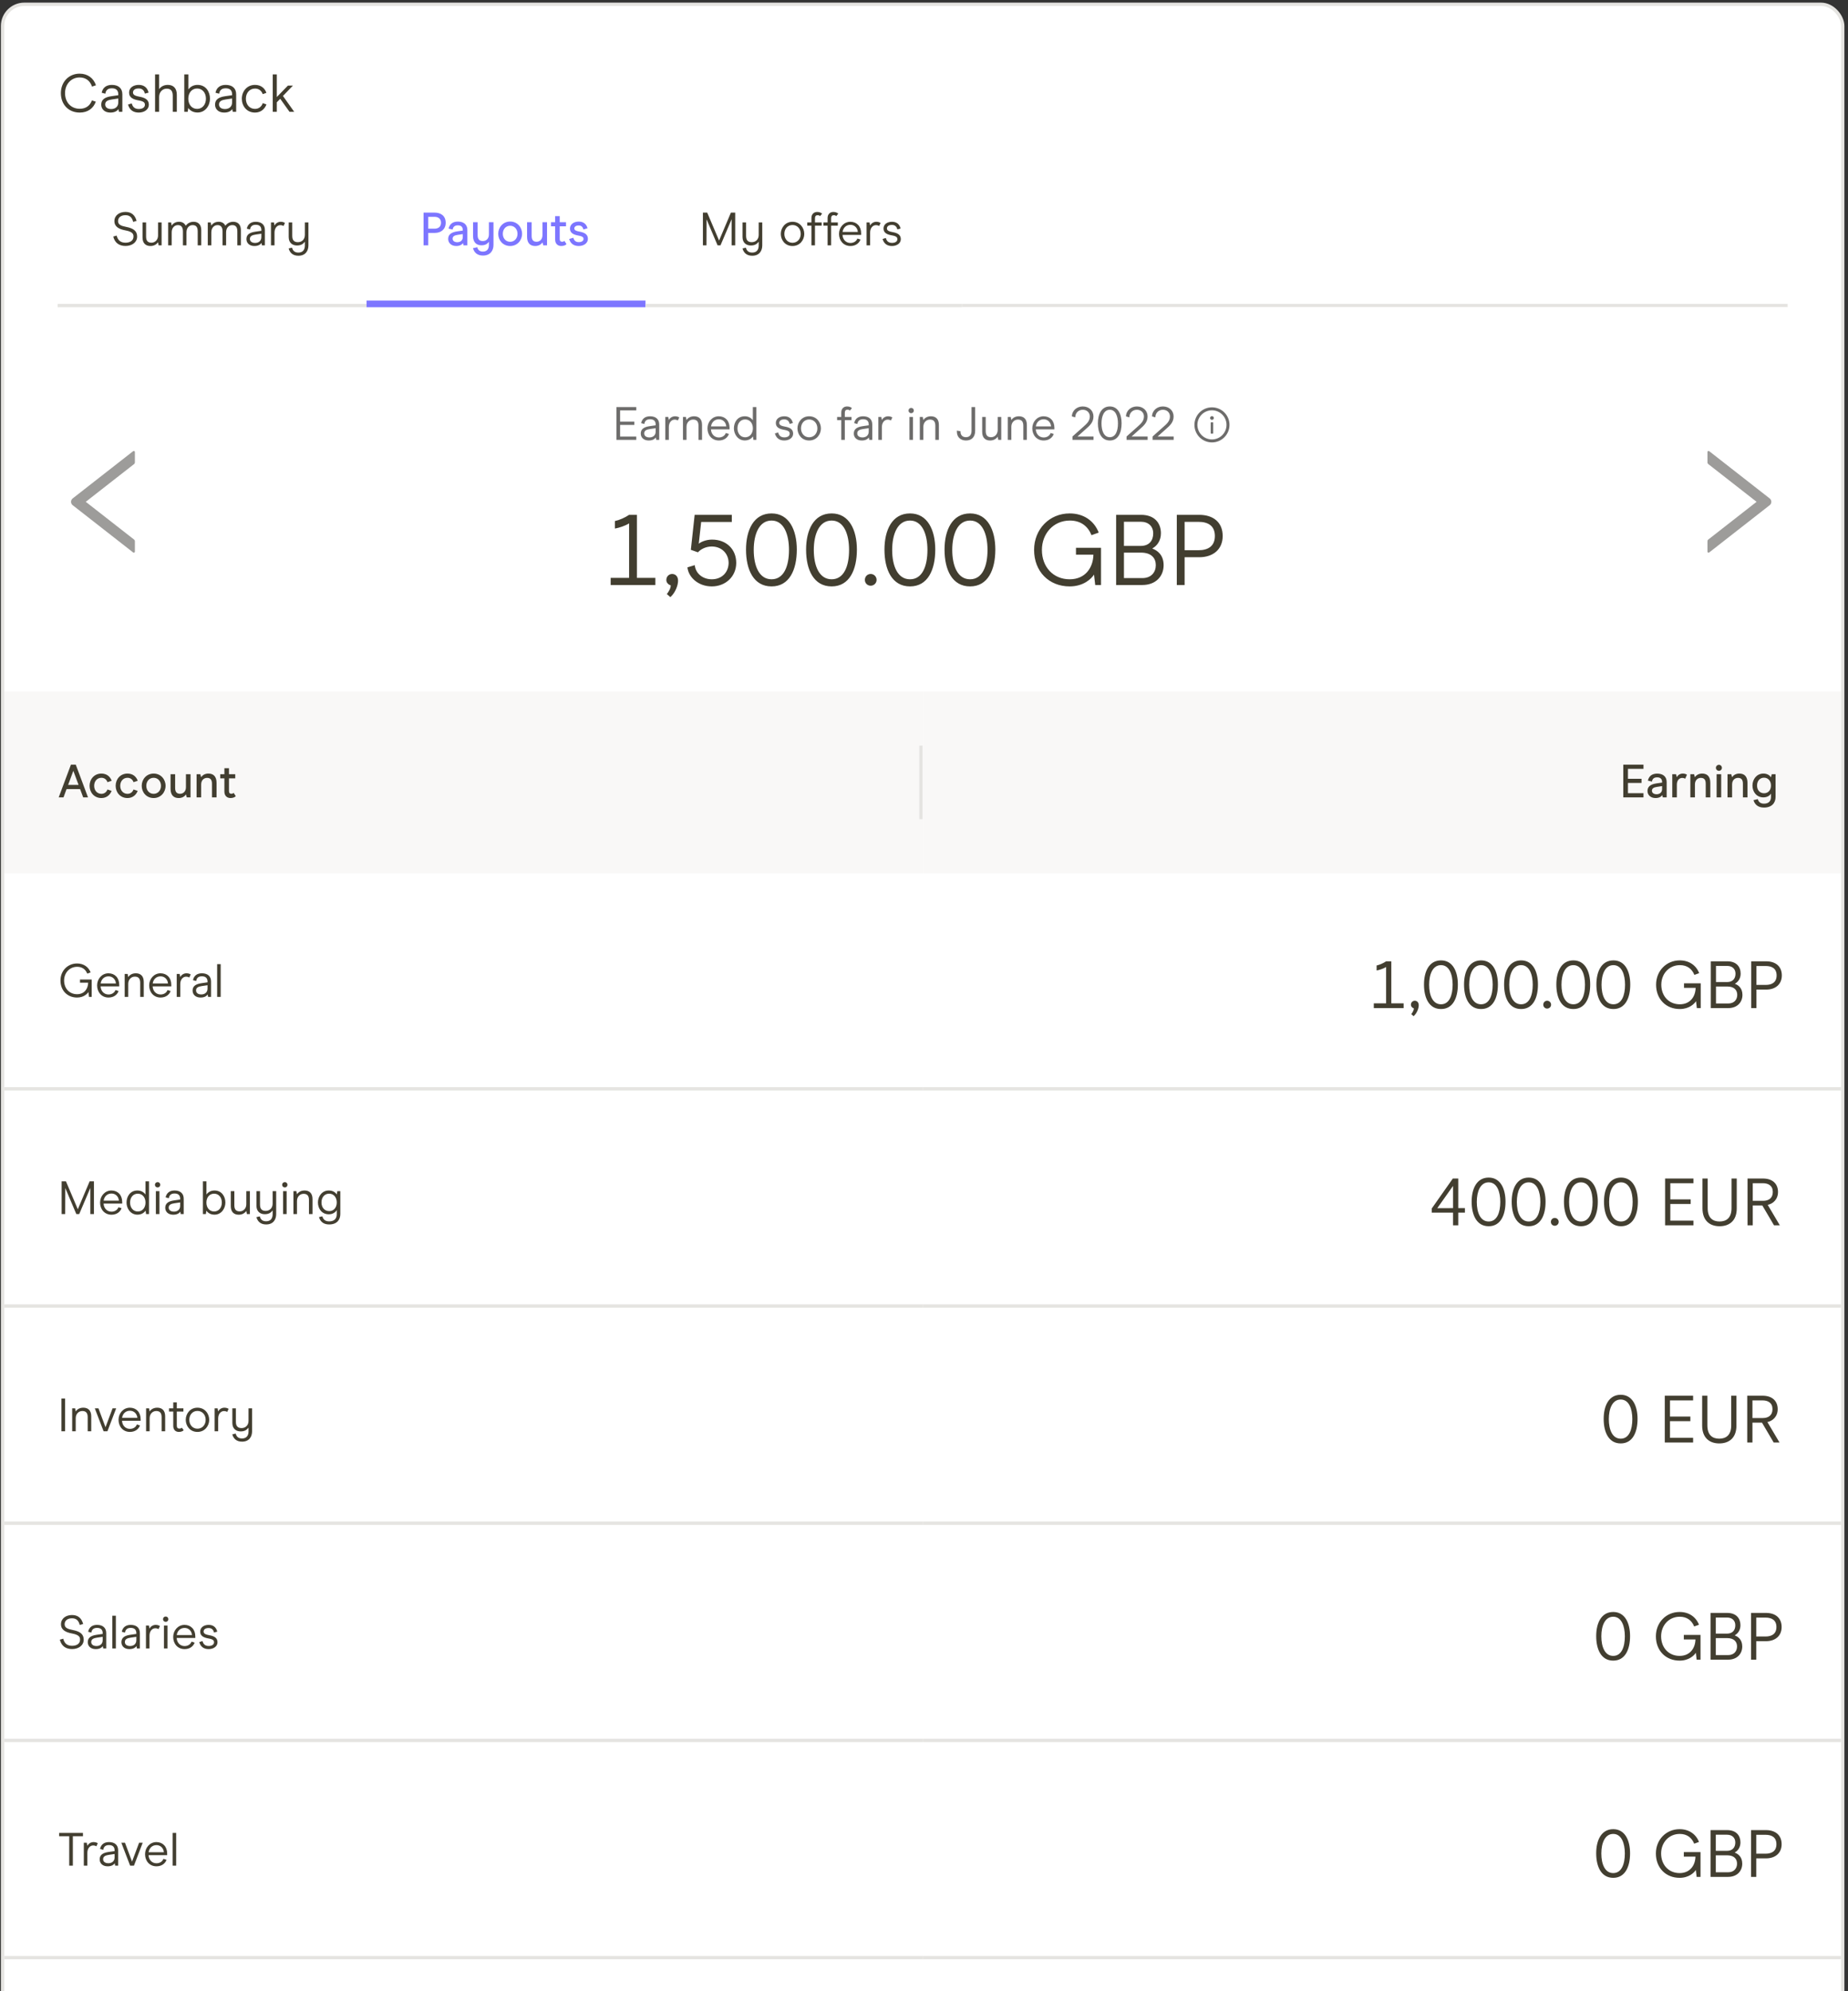 <svg width="247" height="266" viewBox="0 0 247 266" fill="none" xmlns="http://www.w3.org/2000/svg">
<rect x="0" y="0" width="247" height="266" fill="#333333" stroke="none"/>
<rect x="0.343" y="0.574" width="245.953" height="289.95" rx="2.901" fill="white"/>
<path d="M10.657 15.039C11.742 15.039 12.485 14.468 12.806 13.582L12.285 13.411C12.049 14.075 11.514 14.532 10.657 14.532C9.5 14.532 8.693 13.675 8.693 12.44C8.693 11.24 9.521 10.347 10.642 10.347C11.449 10.347 12.035 10.776 12.299 11.568L12.828 11.39C12.507 10.447 11.728 9.84 10.642 9.84C9.2 9.84 8.136 10.947 8.136 12.44C8.136 13.961 9.164 15.039 10.657 15.039ZM14.746 15.039C15.303 15.039 15.639 14.847 15.832 14.575L15.896 14.94H16.353V12.597C16.353 11.775 15.81 11.34 14.953 11.34C14.196 11.34 13.725 11.726 13.589 12.39L14.082 12.518C14.139 12.104 14.368 11.797 14.953 11.797C15.532 11.797 15.81 12.083 15.81 12.604V12.718L14.875 12.854C13.918 12.99 13.532 13.368 13.532 13.982C13.532 14.54 13.939 15.039 14.746 15.039ZM14.861 14.568C14.368 14.568 14.061 14.332 14.061 13.954C14.061 13.525 14.411 13.368 14.939 13.29L15.81 13.161V13.675C15.81 14.304 15.346 14.568 14.861 14.568ZM18.545 15.039C19.281 15.039 19.895 14.632 19.895 13.99C19.895 13.304 19.366 13.047 18.645 12.918C18.152 12.825 17.774 12.711 17.774 12.361C17.774 12.118 17.938 11.818 18.545 11.818C19.052 11.818 19.288 12.14 19.359 12.504L19.859 12.376C19.709 11.733 19.274 11.34 18.545 11.34C17.852 11.34 17.252 11.697 17.252 12.368C17.252 13.068 17.852 13.297 18.552 13.418C19.324 13.547 19.366 13.797 19.366 13.997C19.366 14.368 19.017 14.561 18.545 14.561C17.881 14.561 17.702 14.139 17.602 13.811L17.11 13.968C17.317 14.69 17.809 15.039 18.545 15.039ZM20.726 14.94H21.269V12.954C21.269 12.254 21.755 11.847 22.269 11.847C22.726 11.847 23.09 12.033 23.09 12.775V14.94H23.633V12.647C23.633 11.733 23.119 11.34 22.433 11.34C21.941 11.34 21.541 11.533 21.269 11.904V9.94H20.726V14.94ZM26.403 15.032C27.46 15.032 28.067 14.082 28.067 13.182C28.067 12.275 27.525 11.34 26.403 11.34C25.832 11.34 25.432 11.604 25.175 11.947V9.94H24.632V14.94H25.089L25.161 14.425C25.389 14.747 25.789 15.032 26.403 15.032ZM26.346 14.547C25.639 14.547 25.168 13.968 25.168 13.182C25.168 12.397 25.639 11.825 26.346 11.825C27.046 11.825 27.525 12.39 27.525 13.182C27.525 13.968 27.046 14.547 26.346 14.547ZM29.958 15.039C30.515 15.039 30.851 14.847 31.044 14.575L31.108 14.94H31.565V12.597C31.565 11.775 31.022 11.34 30.165 11.34C29.408 11.34 28.937 11.726 28.801 12.39L29.294 12.518C29.351 12.104 29.579 11.797 30.165 11.797C30.744 11.797 31.022 12.083 31.022 12.604V12.718L30.086 12.854C29.129 12.99 28.744 13.368 28.744 13.982C28.744 14.54 29.151 15.039 29.958 15.039ZM30.072 14.568C29.579 14.568 29.272 14.332 29.272 13.954C29.272 13.525 29.622 13.368 30.151 13.29L31.022 13.161V13.675C31.022 14.304 30.558 14.568 30.072 14.568ZM34.085 15.039C34.871 15.039 35.392 14.554 35.614 13.947L35.121 13.775C34.964 14.247 34.585 14.547 34.085 14.547C33.364 14.547 32.864 13.975 32.864 13.19C32.864 12.404 33.364 11.833 34.085 11.833C34.592 11.833 34.957 12.118 35.114 12.575L35.606 12.404C35.407 11.811 34.9 11.34 34.085 11.34C32.971 11.34 32.321 12.247 32.321 13.19C32.321 14.125 32.943 15.039 34.085 15.039ZM38.697 14.94H39.325L37.818 12.818L39.154 11.433H38.483L36.997 12.961V9.94H36.454V14.94H36.997V13.668L37.454 13.197L38.697 14.94Z" fill="#423E30"/>
<path d="M16.779 32.858C17.647 32.858 18.328 32.371 18.328 31.602C18.328 30.858 17.835 30.502 16.885 30.315C16.172 30.177 15.779 30.015 15.779 29.54C15.779 29.034 16.191 28.746 16.772 28.746C17.385 28.746 17.672 29.108 17.797 29.64L18.253 29.509C18.06 28.765 17.591 28.309 16.772 28.309C15.954 28.309 15.291 28.771 15.291 29.54C15.291 30.296 15.91 30.621 16.797 30.783C17.772 30.965 17.841 31.308 17.841 31.602C17.841 32.152 17.372 32.421 16.779 32.421C16.122 32.421 15.754 32.108 15.591 31.471L15.135 31.602C15.354 32.452 15.929 32.858 16.779 32.858ZM21.6 29.715H21.125V31.458C21.125 32.064 20.694 32.421 20.25 32.421C19.85 32.421 19.526 32.258 19.526 31.608V29.715H19.05V31.721C19.05 32.521 19.5 32.864 20.1 32.864C20.538 32.864 20.882 32.696 21.125 32.364L21.2 32.777H21.6V29.715ZM22.474 32.777H22.949V31.04C22.949 30.402 23.349 30.071 23.774 30.071C24.137 30.071 24.449 30.252 24.449 30.902V32.777H24.924V31.04C24.924 30.408 25.311 30.071 25.743 30.071C26.136 30.071 26.424 30.252 26.424 30.902V32.777H26.899V30.721C26.899 29.958 26.436 29.627 25.893 29.627C25.411 29.627 25.061 29.834 24.824 30.158C24.68 29.84 24.374 29.627 23.936 29.627C23.505 29.627 23.174 29.802 22.937 30.133L22.874 29.715H22.474V32.777ZM27.771 32.777H28.246V31.04C28.246 30.402 28.646 30.071 29.071 30.071C29.434 30.071 29.746 30.252 29.746 30.902V32.777H30.221V31.04C30.221 30.408 30.609 30.071 31.04 30.071C31.433 30.071 31.721 30.252 31.721 30.902V32.777H32.196V30.721C32.196 29.958 31.733 29.627 31.19 29.627C30.709 29.627 30.359 29.834 30.121 30.158C29.977 29.84 29.671 29.627 29.234 29.627C28.803 29.627 28.471 29.802 28.234 30.133L28.171 29.715H27.771V32.777ZM34 32.864C34.487 32.864 34.781 32.696 34.95 32.458L35.006 32.777H35.406V30.727C35.406 30.008 34.931 29.627 34.181 29.627C33.519 29.627 33.106 29.965 32.987 30.546L33.419 30.658C33.469 30.296 33.669 30.027 34.181 30.027C34.687 30.027 34.931 30.277 34.931 30.733V30.833L34.112 30.952C33.275 31.071 32.937 31.402 32.937 31.939C32.937 32.427 33.294 32.864 34 32.864ZM34.1 32.452C33.669 32.452 33.4 32.246 33.4 31.915C33.4 31.54 33.706 31.402 34.169 31.333L34.931 31.221V31.671C34.931 32.221 34.525 32.452 34.1 32.452ZM36.218 32.777H36.693V31.058C36.693 30.465 37.043 30.077 37.468 30.077C37.674 30.077 37.83 30.146 37.892 30.196L38.086 29.79C37.999 29.715 37.792 29.627 37.524 29.627C37.124 29.627 36.83 29.865 36.686 30.121L36.618 29.715H36.218V32.777ZM40.748 29.715V31.383C40.748 31.996 40.329 32.352 39.823 32.352C39.386 32.352 39.061 32.164 39.061 31.515V29.715H38.586V31.671C38.586 32.471 39.129 32.796 39.686 32.796C40.192 32.796 40.479 32.633 40.742 32.302L40.748 32.333V32.796C40.748 33.358 40.479 33.739 39.879 33.739C39.392 33.739 39.136 33.502 39.036 33.083L38.58 33.189C38.736 33.758 39.136 34.164 39.879 34.164C40.873 34.164 41.223 33.458 41.223 32.783V29.715H40.748Z" fill="#423E30"/>
<path d="M48.991 40.597H7.707V41.49H48.991V40.597Z" fill="#E5E4E1" mask="url(#path-3-inside-1_5704_3609)"/>
<path d="M56.614 32.777H57.239V31.115H58.114C58.92 31.115 59.57 30.652 59.57 29.759C59.57 28.84 58.932 28.402 58.089 28.402H56.614V32.777ZM57.239 30.552V28.965H58.045C58.608 28.965 58.945 29.24 58.945 29.752C58.945 30.277 58.614 30.552 58.045 30.552H57.239ZM60.973 32.864C61.467 32.864 61.735 32.683 61.885 32.477L61.948 32.777H62.467V30.727C62.467 29.965 61.929 29.602 61.204 29.602C60.504 29.602 60.098 29.933 59.954 30.533L60.498 30.665C60.554 30.327 60.742 30.102 61.192 30.102C61.648 30.102 61.854 30.327 61.854 30.733V30.802L61.111 30.908C60.192 31.04 59.904 31.427 59.904 31.921C59.904 32.458 60.323 32.864 60.973 32.864ZM61.123 32.358C60.736 32.358 60.498 32.171 60.498 31.89C60.498 31.571 60.742 31.439 61.16 31.377L61.854 31.271V31.677C61.854 32.139 61.504 32.358 61.123 32.358ZM65.347 29.683V31.314C65.347 31.89 64.99 32.202 64.534 32.202C64.128 32.202 63.84 32.014 63.84 31.415V29.683H63.228V31.552C63.228 32.408 63.728 32.771 64.347 32.771C64.834 32.771 65.109 32.602 65.347 32.308V32.733C65.347 33.277 65.078 33.608 64.547 33.608C64.109 33.608 63.878 33.389 63.79 33.027L63.215 33.152C63.372 33.721 63.784 34.139 64.547 34.139C65.515 34.139 65.959 33.495 65.959 32.721V29.683H65.347ZM68.187 32.864C69.149 32.864 69.78 32.089 69.78 31.233C69.78 30.365 69.149 29.596 68.187 29.596C67.231 29.596 66.593 30.365 66.593 31.233C66.593 32.089 67.212 32.864 68.187 32.864ZM68.187 32.302C67.612 32.302 67.206 31.846 67.206 31.233C67.206 30.615 67.612 30.158 68.187 30.158C68.755 30.158 69.168 30.615 69.168 31.233C69.168 31.846 68.755 32.302 68.187 32.302ZM73.116 29.683H72.503V31.415C72.503 31.983 72.141 32.296 71.722 32.296C71.347 32.296 71.06 32.127 71.06 31.527V29.683H70.447V31.633C70.447 32.489 70.879 32.864 71.535 32.864C71.978 32.864 72.297 32.677 72.516 32.383L72.609 32.777H73.116V29.683ZM75.019 32.864C75.407 32.864 75.632 32.714 75.719 32.614L75.438 32.177C75.382 32.233 75.282 32.296 75.138 32.296C74.932 32.296 74.813 32.189 74.813 31.933V30.233H75.651V29.683H74.813V28.877H74.201V29.683H73.645V30.233H74.201V32.008C74.201 32.558 74.545 32.864 75.019 32.864ZM77.352 32.864C78.064 32.864 78.576 32.464 78.576 31.908C78.576 31.296 78.12 31.065 77.452 30.94C77.039 30.865 76.764 30.777 76.764 30.515C76.764 30.327 76.914 30.121 77.352 30.121C77.745 30.121 77.914 30.377 77.977 30.652L78.52 30.496C78.395 29.94 77.983 29.602 77.352 29.602C76.677 29.602 76.183 29.977 76.183 30.54C76.183 31.165 76.721 31.364 77.345 31.477C77.92 31.577 77.995 31.752 77.995 31.915C77.995 32.189 77.727 32.346 77.352 32.346C76.864 32.346 76.708 32.033 76.627 31.758L76.077 31.927C76.246 32.539 76.689 32.864 77.352 32.864Z" fill="#7D76FF"/>
<path d="M86.276 40.151H48.992V41.936H86.276V40.151Z" fill="#7D76FF" mask="url(#path-6-inside-2_5704_3609)"/>
<path d="M98.267 28.402H97.692L96.111 32.133L94.524 28.402H93.949V32.777H94.424L94.437 29.296L95.911 32.777H96.299L97.786 29.284V32.777H98.267V28.402ZM101.407 29.715V31.383C101.407 31.996 100.988 32.352 100.482 32.352C100.044 32.352 99.719 32.164 99.719 31.515V29.715H99.244V31.671C99.244 32.471 99.788 32.796 100.344 32.796C100.85 32.796 101.138 32.633 101.4 32.302L101.407 32.333V32.796C101.407 33.358 101.138 33.739 100.538 33.739C100.05 33.739 99.794 33.502 99.694 33.083L99.238 33.189C99.394 33.758 99.794 34.164 100.538 34.164C101.532 34.164 101.882 33.458 101.882 32.783V29.715H101.407ZM105.923 32.864C106.923 32.864 107.498 32.046 107.498 31.246C107.498 30.44 106.923 29.627 105.923 29.627C104.942 29.627 104.361 30.44 104.361 31.246C104.361 32.046 104.917 32.864 105.923 32.864ZM105.923 32.433C105.28 32.433 104.836 31.915 104.836 31.246C104.836 30.571 105.28 30.058 105.923 30.058C106.573 30.058 107.023 30.571 107.023 31.246C107.023 31.915 106.573 32.433 105.923 32.433ZM108.453 32.777H108.928V30.146H109.822V29.715H108.928V29.152C108.928 28.884 109.053 28.746 109.29 28.746C109.478 28.746 109.59 28.846 109.609 28.871L109.878 28.546C109.847 28.509 109.659 28.315 109.215 28.315C108.765 28.315 108.453 28.634 108.453 29.115V29.715H107.897V30.146H108.453V32.777ZM110.613 32.777H111.088V30.146H111.982V29.715H111.088V29.152C111.088 28.884 111.213 28.746 111.451 28.746C111.638 28.746 111.751 28.846 111.769 28.871L112.038 28.546C112.007 28.509 111.819 28.315 111.376 28.315C110.926 28.315 110.613 28.634 110.613 29.115V29.715H110.057V30.146H110.613V32.777ZM115.098 31.377V31.171C115.098 30.233 114.517 29.634 113.661 29.627C112.786 29.627 112.142 30.365 112.142 31.246C112.142 32.133 112.729 32.864 113.667 32.864C114.404 32.864 114.854 32.446 115.01 31.996L114.592 31.864C114.492 32.177 114.154 32.458 113.667 32.458C113.054 32.458 112.636 31.983 112.611 31.377H115.098ZM114.654 30.983H112.617C112.692 30.465 113.061 30.033 113.667 30.033C114.223 30.033 114.617 30.452 114.654 30.983ZM115.825 32.777H116.3V31.058C116.3 30.465 116.65 30.077 117.075 30.077C117.282 30.077 117.438 30.146 117.5 30.196L117.694 29.79C117.607 29.715 117.4 29.627 117.132 29.627C116.732 29.627 116.438 29.865 116.294 30.121L116.225 29.715H115.825V32.777ZM119.22 32.864C119.864 32.864 120.401 32.508 120.401 31.946C120.401 31.346 119.939 31.121 119.308 31.008C118.876 30.927 118.545 30.827 118.545 30.521C118.545 30.308 118.689 30.046 119.22 30.046C119.664 30.046 119.87 30.327 119.933 30.646L120.37 30.533C120.239 29.971 119.858 29.627 119.22 29.627C118.614 29.627 118.089 29.94 118.089 30.527C118.089 31.14 118.614 31.34 119.226 31.446C119.901 31.558 119.939 31.777 119.939 31.952C119.939 32.277 119.633 32.446 119.22 32.446C118.639 32.446 118.483 32.077 118.395 31.79L117.964 31.927C118.145 32.558 118.576 32.864 119.22 32.864Z" fill="#423E30"/>
<path d="M128.561 40.597H86.277V41.49H128.561V40.597Z" fill="#E5E4E1" mask="url(#path-9-inside-3_5704_3609)"/>
<line x1="128.562" y1="40.82" x2="238.933" y2="40.82" stroke="#E5E4E1" stroke-width="0.446"/>
<rect width="245.507" height="51.333" transform="translate(0.566 41.044)" fill="white"/>
<path d="M236.531 66.583L228.446 60.268C228.425 60.252 228.4 60.242 228.373 60.239C228.346 60.236 228.319 60.24 228.295 60.252C228.271 60.264 228.251 60.282 228.236 60.305C228.222 60.328 228.215 60.355 228.215 60.381V61.768C228.215 61.856 228.256 61.94 228.324 61.994L234.781 67.035L228.324 72.077C228.254 72.13 228.215 72.215 228.215 72.303V73.689C228.215 73.809 228.353 73.876 228.446 73.802L236.531 67.487C236.6 67.434 236.656 67.365 236.694 67.287C236.732 67.208 236.752 67.122 236.752 67.035C236.752 66.948 236.732 66.862 236.694 66.784C236.656 66.705 236.6 66.637 236.531 66.583Z" fill="#9D9C9A"/>
<path d="M9.713 67.487L17.798 73.802C17.819 73.819 17.844 73.829 17.871 73.832C17.898 73.835 17.925 73.83 17.949 73.818C17.973 73.806 17.994 73.788 18.008 73.765C18.022 73.742 18.029 73.716 18.029 73.689L18.029 72.303C18.029 72.215 17.988 72.131 17.92 72.077L11.463 67.035L17.92 61.994C17.99 61.94 18.029 61.856 18.029 61.768V60.382C18.029 60.261 17.891 60.195 17.798 60.269L9.713 66.583C9.644 66.637 9.589 66.706 9.55 66.784C9.512 66.862 9.492 66.948 9.492 67.035C9.492 67.123 9.512 67.209 9.55 67.287C9.589 67.365 9.644 67.434 9.713 67.487Z" fill="#9D9C9A"/>
<path d="M82.394 58.757H85.043V58.319H82.881V56.763H84.787V56.332H82.881V54.82H85.043V54.382H82.394V58.757ZM86.704 58.844C87.192 58.844 87.485 58.676 87.654 58.438L87.71 58.757H88.11V56.707C88.11 55.988 87.635 55.607 86.885 55.607C86.223 55.607 85.811 55.945 85.692 56.526L86.123 56.638C86.173 56.276 86.373 56.007 86.885 56.007C87.392 56.007 87.635 56.257 87.635 56.713V56.813L86.817 56.932C85.979 57.051 85.642 57.382 85.642 57.919C85.642 58.407 85.998 58.844 86.704 58.844ZM86.804 58.432C86.373 58.432 86.104 58.226 86.104 57.894C86.104 57.52 86.41 57.382 86.873 57.313L87.635 57.201V57.651C87.635 58.201 87.229 58.432 86.804 58.432ZM88.922 58.757H89.397V57.038C89.397 56.445 89.747 56.057 90.172 56.057C90.378 56.057 90.534 56.126 90.597 56.176L90.791 55.77C90.703 55.695 90.497 55.607 90.228 55.607C89.828 55.607 89.534 55.845 89.391 56.101L89.322 55.695H88.922V58.757ZM91.284 58.757H91.759V57.013C91.759 56.407 92.184 56.051 92.634 56.051C93.034 56.051 93.359 56.213 93.359 56.863V58.757H93.834V56.751C93.834 55.951 93.384 55.607 92.777 55.607C92.34 55.607 91.996 55.776 91.752 56.107L91.684 55.695H91.284V58.757ZM97.513 57.357V57.151C97.513 56.213 96.932 55.614 96.076 55.607C95.201 55.607 94.558 56.345 94.558 57.226C94.558 58.113 95.145 58.844 96.082 58.844C96.82 58.844 97.27 58.426 97.426 57.976L97.007 57.844C96.907 58.157 96.57 58.438 96.082 58.438C95.47 58.438 95.051 57.963 95.026 57.357H97.513ZM97.07 56.963H95.032C95.108 56.445 95.476 56.013 96.082 56.013C96.638 56.013 97.032 56.432 97.07 56.963ZM99.547 58.838C100.085 58.838 100.435 58.588 100.641 58.307L100.703 58.757H101.097V54.382H100.622V56.138C100.403 55.838 100.047 55.607 99.547 55.607C98.566 55.607 98.091 56.426 98.091 57.219C98.091 58.007 98.629 58.838 99.547 58.838ZM99.597 58.413C98.985 58.413 98.566 57.907 98.566 57.219C98.566 56.526 98.985 56.032 99.597 56.032C100.216 56.032 100.628 56.532 100.628 57.219C100.628 57.907 100.216 58.413 99.597 58.413ZM104.827 58.844C105.471 58.844 106.009 58.488 106.009 57.926C106.009 57.326 105.546 57.101 104.915 56.988C104.484 56.907 104.153 56.807 104.153 56.501C104.153 56.288 104.296 56.026 104.827 56.026C105.271 56.026 105.477 56.307 105.54 56.626L105.977 56.513C105.846 55.951 105.465 55.607 104.827 55.607C104.221 55.607 103.696 55.92 103.696 56.507C103.696 57.12 104.221 57.319 104.834 57.426C105.509 57.538 105.546 57.757 105.546 57.932C105.546 58.257 105.24 58.426 104.827 58.426C104.246 58.426 104.09 58.057 104.003 57.77L103.571 57.907C103.753 58.538 104.184 58.844 104.827 58.844ZM108.148 58.844C109.148 58.844 109.723 58.026 109.723 57.226C109.723 56.42 109.148 55.607 108.148 55.607C107.167 55.607 106.586 56.42 106.586 57.226C106.586 58.026 107.142 58.844 108.148 58.844ZM108.148 58.413C107.505 58.413 107.061 57.894 107.061 57.226C107.061 56.551 107.505 56.038 108.148 56.038C108.798 56.038 109.248 56.551 109.248 57.226C109.248 57.894 108.798 58.413 108.148 58.413ZM112.442 58.757H112.917V56.126H113.81V55.695H112.917V55.132C112.917 54.864 113.042 54.726 113.279 54.726C113.467 54.726 113.579 54.826 113.598 54.851L113.867 54.526C113.835 54.489 113.648 54.295 113.204 54.295C112.754 54.295 112.442 54.614 112.442 55.095V55.695H111.886V56.126H112.442V58.757ZM115.18 58.844C115.667 58.844 115.961 58.676 116.13 58.438L116.186 58.757H116.586V56.707C116.586 55.988 116.111 55.607 115.361 55.607C114.699 55.607 114.286 55.945 114.167 56.526L114.599 56.638C114.649 56.276 114.849 56.007 115.361 56.007C115.867 56.007 116.111 56.257 116.111 56.713V56.813L115.292 56.932C114.455 57.051 114.117 57.382 114.117 57.919C114.117 58.407 114.474 58.844 115.18 58.844ZM115.28 58.432C114.849 58.432 114.58 58.226 114.58 57.894C114.58 57.52 114.886 57.382 115.349 57.313L116.111 57.201V57.651C116.111 58.201 115.705 58.432 115.28 58.432ZM117.398 58.757H117.873V57.038C117.873 56.445 118.223 56.057 118.648 56.057C118.854 56.057 119.01 56.126 119.073 56.176L119.266 55.77C119.179 55.695 118.973 55.607 118.704 55.607C118.304 55.607 118.01 55.845 117.866 56.101L117.798 55.695H117.398V58.757ZM121.792 55.201C121.986 55.201 122.142 55.045 122.142 54.845C122.142 54.645 121.986 54.489 121.792 54.489C121.586 54.489 121.43 54.645 121.43 54.845C121.43 55.045 121.586 55.201 121.792 55.201ZM121.555 58.757H122.03V55.695H121.555V58.757ZM122.939 58.757H123.414V57.013C123.414 56.407 123.839 56.051 124.289 56.051C124.689 56.051 125.014 56.213 125.014 56.863V58.757H125.489V56.751C125.489 55.951 125.039 55.607 124.433 55.607C123.995 55.607 123.651 55.776 123.408 56.107L123.339 55.695H122.939V58.757ZM129.114 58.844C129.858 58.844 130.339 58.394 130.339 57.544V54.382H129.852V57.563C129.852 58.101 129.577 58.401 129.108 58.401C128.639 58.401 128.377 58.107 128.377 57.669V57.607L127.896 57.526V57.688C127.902 58.388 128.383 58.844 129.114 58.844ZM133.825 55.695H133.35V57.438C133.35 58.044 132.919 58.401 132.475 58.401C132.075 58.401 131.75 58.238 131.75 57.588V55.695H131.275V57.701C131.275 58.501 131.725 58.844 132.325 58.844C132.763 58.844 133.107 58.676 133.35 58.344L133.425 58.757H133.825V55.695ZM134.699 58.757H135.174V57.013C135.174 56.407 135.599 56.051 136.049 56.051C136.449 56.051 136.774 56.213 136.774 56.863V58.757H137.249V56.751C137.249 55.951 136.799 55.607 136.193 55.607C135.755 55.607 135.412 55.776 135.168 56.107L135.099 55.695H134.699V58.757ZM140.929 57.357V57.151C140.929 56.213 140.348 55.614 139.491 55.607C138.617 55.607 137.973 56.345 137.973 57.226C137.973 58.113 138.56 58.844 139.498 58.844C140.235 58.844 140.685 58.426 140.841 57.976L140.423 57.844C140.323 58.157 139.985 58.438 139.498 58.438C138.885 58.438 138.467 57.963 138.442 57.357H140.929ZM140.485 56.963H138.448C138.523 56.445 138.891 56.013 139.498 56.013C140.054 56.013 140.448 56.432 140.485 56.963ZM143.345 58.757H146.158V58.313H144.014L145.126 57.319C145.651 56.857 146.151 56.42 146.151 55.632C146.151 54.864 145.558 54.295 144.72 54.295C143.97 54.295 143.295 54.801 143.264 55.62L143.714 55.751C143.72 55.12 144.189 54.739 144.72 54.739C145.283 54.739 145.664 55.126 145.664 55.632C145.664 56.27 145.22 56.632 144.789 57.02L143.345 58.307V58.757ZM148.336 58.844C149.449 58.844 149.911 57.807 149.911 56.551C149.911 55.326 149.43 54.295 148.336 54.295C147.224 54.295 146.743 55.326 146.743 56.551C146.743 57.807 147.218 58.844 148.336 58.844ZM148.336 58.401C147.549 58.401 147.224 57.544 147.224 56.57C147.224 55.601 147.555 54.739 148.336 54.739C149.105 54.739 149.424 55.601 149.424 56.57C149.424 57.569 149.111 58.401 148.336 58.401ZM150.577 58.757H153.389V58.313H151.246L152.358 57.319C152.883 56.857 153.383 56.42 153.383 55.632C153.383 54.864 152.789 54.295 151.952 54.295C151.202 54.295 150.527 54.801 150.496 55.62L150.946 55.751C150.952 55.12 151.421 54.739 151.952 54.739C152.514 54.739 152.896 55.126 152.896 55.632C152.896 56.27 152.452 56.632 152.021 57.02L150.577 58.307V58.757ZM154.056 58.757H156.868V58.313H154.724L155.837 57.319C156.362 56.857 156.862 56.42 156.862 55.632C156.862 54.864 156.268 54.295 155.431 54.295C154.681 54.295 154.006 54.801 153.975 55.62L154.424 55.751C154.431 55.12 154.899 54.739 155.431 54.739C155.993 54.739 156.374 55.126 156.374 55.632C156.374 56.27 155.931 56.632 155.499 57.02L154.056 58.307V58.757Z" fill="#6D6C6B"/>
<g clip-path="url(#clip0_5704_3609)">
<path fill-rule="evenodd" clip-rule="evenodd" d="M159.645 56.757C159.645 55.463 160.694 54.414 161.988 54.414C163.282 54.414 164.331 55.463 164.331 56.757C164.331 58.051 163.282 59.1 161.988 59.1C160.694 59.1 159.645 58.051 159.645 56.757ZM160.042 56.757C160.042 57.831 160.914 58.703 161.988 58.703C163.062 58.703 163.934 57.831 163.934 56.757C163.934 55.683 163.062 54.811 161.988 54.811C160.914 54.811 160.042 55.683 160.042 56.757ZM161.811 56.014C161.763 55.967 161.737 55.903 161.737 55.836C161.737 55.77 161.763 55.706 161.811 55.659C161.858 55.612 161.922 55.585 161.988 55.585C162.055 55.585 162.119 55.612 162.166 55.659C162.213 55.706 162.239 55.77 162.239 55.836C162.239 55.903 162.213 55.967 162.166 56.014C162.119 56.061 162.055 56.087 161.988 56.087C161.922 56.087 161.858 56.061 161.811 56.014ZM161.821 56.464C161.821 56.441 161.84 56.422 161.863 56.422H162.114C162.137 56.422 162.156 56.441 162.156 56.464V57.887C162.156 57.91 162.137 57.929 162.114 57.929H161.863C161.84 57.929 161.821 57.91 161.821 57.887V56.464Z" fill="#6D6C6B"/>
</g>
<path d="M85.13 77.198V68.775H84.085C83.536 69.15 82.773 69.484 82.184 69.605V70.609C82.746 70.515 83.59 70.234 84.085 69.913V77.198H81.621V78.148H87.594V77.198H85.13ZM89.129 79.354L89.597 79.769C90.293 79.153 90.628 78.162 90.628 77.573C90.628 76.97 90.253 76.675 89.838 76.675C89.45 76.675 89.061 76.97 89.061 77.479C89.061 77.84 89.329 78.095 89.651 78.202C89.651 78.59 89.37 79.059 89.129 79.354ZM95.136 78.336C96.957 78.336 98.403 77.037 98.403 75.189C98.403 73.381 97.091 72.082 95.176 72.082C94.373 72.082 93.69 72.39 93.395 72.631L93.717 69.725H97.814V68.775H92.846L92.337 73.448L93.288 73.783C93.596 73.421 94.279 73.006 95.123 73.006C96.462 73.006 97.372 73.944 97.386 75.189C97.372 76.461 96.475 77.385 95.136 77.385C93.944 77.385 92.98 76.635 92.859 75.497L91.882 75.792C92.016 77.104 93.315 78.336 95.136 78.336ZM103.125 78.336C105.509 78.336 106.5 76.113 106.5 73.421C106.5 70.797 105.469 68.587 103.125 68.587C100.742 68.587 99.711 70.797 99.711 73.421C99.711 76.113 100.728 78.336 103.125 78.336ZM103.125 77.385C101.438 77.385 100.742 75.55 100.742 73.462C100.742 71.386 101.451 69.538 103.125 69.538C104.773 69.538 105.455 71.386 105.455 73.462C105.455 75.604 104.786 77.385 103.125 77.385ZM111.155 78.336C113.539 78.336 114.53 76.113 114.53 73.421C114.53 70.797 113.498 68.587 111.155 68.587C108.771 68.587 107.74 70.797 107.74 73.421C107.74 76.113 108.758 78.336 111.155 78.336ZM111.155 77.385C109.468 77.385 108.771 75.55 108.771 73.462C108.771 71.386 109.481 69.538 111.155 69.538C112.802 69.538 113.485 71.386 113.485 73.462C113.485 75.604 112.815 77.385 111.155 77.385ZM116.372 78.242C116.814 78.242 117.162 77.894 117.162 77.466C117.162 77.024 116.814 76.675 116.372 76.675C115.93 76.675 115.596 77.024 115.596 77.466C115.596 77.894 115.93 78.242 116.372 78.242ZM121.63 78.336C124.014 78.336 125.005 76.113 125.005 73.421C125.005 70.797 123.973 68.587 121.63 68.587C119.246 68.587 118.215 70.797 118.215 73.421C118.215 76.113 119.233 78.336 121.63 78.336ZM121.63 77.385C119.943 77.385 119.246 75.55 119.246 73.462C119.246 71.386 119.956 69.538 121.63 69.538C123.277 69.538 123.96 71.386 123.96 73.462C123.96 75.604 123.29 77.385 121.63 77.385ZM129.66 78.336C132.043 78.336 133.034 76.113 133.034 73.421C133.034 70.797 132.003 68.587 129.66 68.587C127.276 68.587 126.245 70.797 126.245 73.421C126.245 76.113 127.262 78.336 129.66 78.336ZM129.66 77.385C127.972 77.385 127.276 75.55 127.276 73.462C127.276 71.386 127.986 69.538 129.66 69.538C131.307 69.538 131.99 71.386 131.99 73.462C131.99 75.604 131.32 77.385 129.66 77.385ZM142.969 78.336C144.857 78.336 145.902 77.278 146.223 76.756L146.384 78.148H147.16V73.18H143.813V74.091H146.143C146.116 75.765 145.111 77.385 142.969 77.385C140.773 77.385 139.259 75.738 139.259 73.462C139.259 71.292 140.799 69.538 142.996 69.538C144.469 69.538 145.419 70.314 145.888 71.493L146.852 71.145C146.236 69.565 144.83 68.587 142.969 68.587C140.264 68.587 138.215 70.689 138.215 73.462C138.215 76.354 140.21 78.336 142.969 78.336ZM149.18 78.148H152.676C154.497 78.148 155.528 76.97 155.528 75.497C155.528 74.091 154.631 73.502 154.028 73.287V73.261C154.684 72.886 155.166 72.203 155.166 71.239C155.166 69.886 154.336 68.775 152.501 68.775H149.18V78.148ZM150.225 72.926V69.698H152.475C153.492 69.698 154.135 70.301 154.135 71.252C154.135 72.243 153.573 72.926 152.475 72.926H150.225ZM150.225 77.224V73.823H152.501C153.908 73.823 154.483 74.573 154.483 75.497C154.483 76.434 153.881 77.224 152.689 77.224H150.225ZM157.288 78.148H158.333V74.439H160.288C162.136 74.439 163.422 73.394 163.422 71.6C163.422 69.792 162.19 68.775 160.275 68.775H157.288V78.148ZM158.333 73.502V69.712H160.194C161.48 69.712 162.377 70.248 162.377 71.6C162.377 72.953 161.48 73.502 160.194 73.502H158.333Z" fill="#423E30"/>
<g clip-path="url(#clip1_5704_3609)">
<rect width="122.753" height="24.284" transform="translate(0.566 92.377)" fill="#F9F8F7"/>
<path d="M11.119 106.519H11.763L10.126 102.145H9.482L7.845 106.519H8.488L8.894 105.413H10.707L11.119 106.519ZM9.107 104.85L9.801 102.969L10.501 104.85H9.107ZM13.554 106.607C14.235 106.607 14.71 106.2 14.916 105.65L14.36 105.463C14.235 105.819 13.941 106.044 13.554 106.044C12.985 106.044 12.585 105.594 12.585 104.975C12.585 104.351 12.985 103.901 13.554 103.901C13.948 103.901 14.241 104.126 14.36 104.488L14.923 104.301C14.735 103.744 14.26 103.338 13.554 103.338C12.592 103.338 11.973 104.094 11.973 104.975C11.973 105.844 12.579 106.607 13.554 106.607ZM17.039 106.607C17.72 106.607 18.195 106.2 18.401 105.65L17.845 105.463C17.72 105.819 17.426 106.044 17.039 106.044C16.47 106.044 16.07 105.594 16.07 104.975C16.07 104.351 16.47 103.901 17.039 103.901C17.432 103.901 17.726 104.126 17.845 104.488L18.407 104.301C18.22 103.744 17.745 103.338 17.039 103.338C16.076 103.338 15.458 104.094 15.458 104.975C15.458 105.844 16.064 106.607 17.039 106.607ZM20.536 106.607C21.498 106.607 22.13 105.832 22.13 104.975C22.13 104.107 21.498 103.338 20.536 103.338C19.58 103.338 18.942 104.107 18.942 104.975C18.942 105.832 19.561 106.607 20.536 106.607ZM20.536 106.044C19.961 106.044 19.555 105.588 19.555 104.975C19.555 104.357 19.961 103.901 20.536 103.901C21.105 103.901 21.517 104.357 21.517 104.975C21.517 105.588 21.105 106.044 20.536 106.044ZM25.465 103.426H24.853V105.157C24.853 105.725 24.49 106.038 24.071 106.038C23.697 106.038 23.409 105.869 23.409 105.269V103.426H22.797V105.375C22.797 106.232 23.228 106.607 23.884 106.607C24.328 106.607 24.646 106.419 24.865 106.125L24.959 106.519H25.465V103.426ZM26.275 106.519H26.888V104.794C26.888 104.226 27.25 103.913 27.669 103.913C28.044 103.913 28.331 104.076 28.331 104.682V106.519H28.944V104.576C28.944 103.719 28.519 103.338 27.856 103.338C27.413 103.338 27.094 103.526 26.875 103.819L26.781 103.426H26.275V106.519ZM30.811 106.607C31.198 106.607 31.423 106.457 31.511 106.357L31.23 105.919C31.173 105.975 31.073 106.038 30.93 106.038C30.723 106.038 30.605 105.932 30.605 105.675V103.976H31.442V103.426H30.605V102.62H29.992V103.426H29.436V103.976H29.992V105.75C29.992 106.3 30.336 106.607 30.811 106.607Z" fill="#423E30"/>
<line x1="123.098" y1="99.609" x2="123.098" y2="109.429" stroke="#E5E4E1" stroke-width="0.446"/>
</g>
<rect width="122.753" height="24.284" transform="translate(123.32 92.377)" fill="#F9F8F7"/>
<path d="M216.966 106.519H219.665V105.957H217.59V104.588H219.403V104.038H217.59V102.707H219.665V102.145H216.966V106.519ZM221.27 106.607C221.763 106.607 222.032 106.425 222.182 106.219L222.245 106.519H222.763V104.469C222.763 103.707 222.226 103.344 221.501 103.344C220.801 103.344 220.395 103.676 220.251 104.276L220.795 104.407C220.851 104.069 221.038 103.844 221.488 103.844C221.945 103.844 222.151 104.069 222.151 104.476V104.544L221.407 104.651C220.488 104.782 220.201 105.169 220.201 105.663C220.201 106.2 220.62 106.607 221.27 106.607ZM221.42 106.1C221.032 106.1 220.795 105.913 220.795 105.632C220.795 105.313 221.038 105.182 221.457 105.119L222.151 105.013V105.419C222.151 105.882 221.801 106.1 221.42 106.1ZM223.512 106.519H224.125V104.807C224.125 104.251 224.443 103.919 224.837 103.919C225.037 103.919 225.174 103.982 225.237 104.032L225.474 103.494C225.374 103.419 225.181 103.338 224.918 103.338C224.524 103.338 224.243 103.576 224.112 103.813L224.018 103.426H223.512V106.519ZM225.929 106.519H226.541V104.794C226.541 104.226 226.904 103.913 227.322 103.913C227.697 103.913 227.985 104.076 227.985 104.682V106.519H228.597V104.576C228.597 103.719 228.172 103.338 227.51 103.338C227.066 103.338 226.747 103.526 226.529 103.819L226.435 103.426H225.929V106.519ZM229.751 102.969C229.97 102.969 230.145 102.794 230.145 102.57C230.145 102.351 229.97 102.17 229.751 102.17C229.526 102.17 229.345 102.351 229.345 102.57C229.345 102.794 229.526 102.969 229.751 102.969ZM229.439 106.519H230.051V103.426H229.439V106.519ZM230.897 106.519H231.509V104.794C231.509 104.226 231.871 103.913 232.29 103.913C232.665 103.913 232.953 104.076 232.953 104.682V106.519H233.565V104.576C233.565 103.719 233.14 103.338 232.478 103.338C232.034 103.338 231.715 103.526 231.496 103.819L231.403 103.426H230.897V106.519ZM235.769 107.881C236.831 107.881 237.319 107.238 237.319 106.463V103.426H236.806L236.706 103.832C236.537 103.582 236.212 103.338 235.694 103.338C234.8 103.338 234.231 104.094 234.231 104.938C234.231 105.782 234.775 106.519 235.7 106.519C236.2 106.519 236.55 106.275 236.706 106.013V106.475C236.706 107.025 236.387 107.356 235.769 107.356C235.294 107.356 235.038 107.119 234.944 106.75L234.369 106.888C234.531 107.456 234.963 107.881 235.769 107.881ZM235.781 105.969C235.231 105.969 234.844 105.563 234.844 104.938C234.844 104.313 235.225 103.888 235.775 103.888C236.319 103.888 236.706 104.313 236.706 104.938C236.706 105.563 236.319 105.969 235.781 105.969Z" fill="#423E30"/>
<path d="M10.3 133.256C11.182 133.256 11.669 132.762 11.819 132.519L11.894 133.168H12.257V130.85H10.694V131.275H11.782C11.769 132.056 11.3 132.812 10.3 132.812C9.276 132.812 8.569 132.044 8.569 130.981C8.569 129.969 9.288 129.15 10.313 129.15C11 129.15 11.444 129.513 11.663 130.063L12.113 129.9C11.825 129.163 11.169 128.706 10.3 128.706C9.038 128.706 8.082 129.688 8.082 130.981C8.082 132.331 9.013 133.256 10.3 133.256ZM15.936 131.769V131.562C15.936 130.625 15.355 130.025 14.499 130.019C13.624 130.019 12.98 130.756 12.98 131.637C12.98 132.525 13.568 133.256 14.505 133.256C15.243 133.256 15.693 132.837 15.849 132.387L15.43 132.256C15.33 132.569 14.993 132.85 14.505 132.85C13.893 132.85 13.474 132.375 13.449 131.769H15.936ZM15.493 131.375H13.455C13.53 130.856 13.899 130.425 14.505 130.425C15.062 130.425 15.455 130.844 15.493 131.375ZM16.664 133.168H17.139V131.425C17.139 130.819 17.564 130.463 18.014 130.463C18.414 130.463 18.739 130.625 18.739 131.275V133.168H19.214V131.162C19.214 130.363 18.764 130.019 18.158 130.019C17.72 130.019 17.376 130.188 17.133 130.519L17.064 130.106H16.664V133.168ZM22.894 131.769V131.562C22.894 130.625 22.312 130.025 21.456 130.019C20.581 130.019 19.938 130.756 19.938 131.637C19.938 132.525 20.525 133.256 21.462 133.256C22.2 133.256 22.65 132.837 22.806 132.387L22.387 132.256C22.287 132.569 21.95 132.85 21.462 132.85C20.85 132.85 20.431 132.375 20.406 131.769H22.894ZM22.45 131.375H20.413C20.488 130.856 20.856 130.425 21.462 130.425C22.019 130.425 22.412 130.844 22.45 131.375ZM23.621 133.168H24.096V131.45C24.096 130.856 24.446 130.469 24.871 130.469C25.077 130.469 25.233 130.538 25.296 130.588L25.49 130.181C25.402 130.106 25.196 130.019 24.927 130.019C24.527 130.019 24.234 130.256 24.09 130.513L24.021 130.106H23.621V133.168ZM26.804 133.256C27.292 133.256 27.585 133.087 27.754 132.85L27.81 133.168H28.21V131.119C28.21 130.4 27.735 130.019 26.985 130.019C26.323 130.019 25.911 130.356 25.792 130.937L26.223 131.05C26.273 130.687 26.473 130.419 26.985 130.419C27.492 130.419 27.735 130.669 27.735 131.125V131.225L26.917 131.344C26.079 131.462 25.742 131.794 25.742 132.331C25.742 132.818 26.098 133.256 26.804 133.256ZM26.904 132.843C26.473 132.843 26.204 132.637 26.204 132.306C26.204 131.931 26.511 131.794 26.973 131.725L27.735 131.612V132.062C27.735 132.612 27.329 132.843 26.904 132.843ZM29.022 133.168H29.497V128.794H29.022V133.168Z" fill="#423E30"/>
<line x1="0.566" y1="145.453" x2="123.32" y2="145.453" stroke="#E5E4E1" stroke-width="0.446"/>
<path d="M185.96 134.035V128.419H185.264C184.898 128.669 184.389 128.892 183.996 128.973V129.642C184.371 129.58 184.933 129.392 185.264 129.178V134.035H183.621V134.668H187.603V134.035H185.96ZM188.626 135.472L188.938 135.749C189.403 135.338 189.626 134.677 189.626 134.285C189.626 133.883 189.376 133.686 189.099 133.686C188.84 133.686 188.581 133.883 188.581 134.222C188.581 134.463 188.76 134.633 188.974 134.704C188.974 134.963 188.787 135.276 188.626 135.472ZM192.604 134.793C194.193 134.793 194.854 133.311 194.854 131.517C194.854 129.767 194.166 128.294 192.604 128.294C191.015 128.294 190.328 129.767 190.328 131.517C190.328 133.311 191.006 134.793 192.604 134.793ZM192.604 134.16C191.479 134.16 191.015 132.937 191.015 131.544C191.015 130.16 191.488 128.928 192.604 128.928C193.702 128.928 194.158 130.16 194.158 131.544C194.158 132.972 193.711 134.16 192.604 134.16ZM197.957 134.793C199.546 134.793 200.207 133.311 200.207 131.517C200.207 129.767 199.519 128.294 197.957 128.294C196.368 128.294 195.681 129.767 195.681 131.517C195.681 133.311 196.359 134.793 197.957 134.793ZM197.957 134.16C196.832 134.16 196.368 132.937 196.368 131.544C196.368 130.16 196.841 128.928 197.957 128.928C199.055 128.928 199.511 130.16 199.511 131.544C199.511 132.972 199.064 134.16 197.957 134.16ZM203.31 134.793C204.899 134.793 205.56 133.311 205.56 131.517C205.56 129.767 204.872 128.294 203.31 128.294C201.721 128.294 201.034 129.767 201.034 131.517C201.034 133.311 201.712 134.793 203.31 134.793ZM203.31 134.16C202.185 134.16 201.721 132.937 201.721 131.544C201.721 130.16 202.194 128.928 203.31 128.928C204.408 128.928 204.864 130.16 204.864 131.544C204.864 132.972 204.417 134.16 203.31 134.16ZM206.788 134.731C207.083 134.731 207.315 134.499 207.315 134.213C207.315 133.919 207.083 133.686 206.788 133.686C206.494 133.686 206.271 133.919 206.271 134.213C206.271 134.499 206.494 134.731 206.788 134.731ZM210.294 134.793C211.883 134.793 212.543 133.311 212.543 131.517C212.543 129.767 211.856 128.294 210.294 128.294C208.704 128.294 208.017 129.767 208.017 131.517C208.017 133.311 208.696 134.793 210.294 134.793ZM210.294 134.16C209.169 134.16 208.704 132.937 208.704 131.544C208.704 130.16 209.178 128.928 210.294 128.928C211.392 128.928 211.847 130.16 211.847 131.544C211.847 132.972 211.401 134.16 210.294 134.16ZM215.647 134.793C217.236 134.793 217.896 133.311 217.896 131.517C217.896 129.767 217.209 128.294 215.647 128.294C214.057 128.294 213.37 129.767 213.37 131.517C213.37 133.311 214.049 134.793 215.647 134.793ZM215.647 134.16C214.522 134.16 214.057 132.937 214.057 131.544C214.057 130.16 214.531 128.928 215.647 128.928C216.745 128.928 217.2 130.16 217.2 131.544C217.2 132.972 216.754 134.16 215.647 134.16ZM224.519 134.793C225.778 134.793 226.475 134.088 226.689 133.74L226.796 134.668H227.314V131.356H225.082V131.963H226.635C226.617 133.079 225.948 134.16 224.519 134.16C223.055 134.16 222.047 133.062 222.047 131.544C222.047 130.098 223.073 128.928 224.537 128.928C225.519 128.928 226.153 129.446 226.466 130.231L227.108 129.999C226.698 128.946 225.76 128.294 224.519 128.294C222.716 128.294 221.35 129.696 221.35 131.544C221.35 133.472 222.68 134.793 224.519 134.793ZM228.661 134.668H230.991C232.205 134.668 232.892 133.883 232.892 132.901C232.892 131.963 232.294 131.571 231.892 131.428V131.41C232.33 131.16 232.651 130.705 232.651 130.062C232.651 129.16 232.098 128.419 230.875 128.419H228.661V134.668ZM229.357 131.187V129.035H230.857C231.535 129.035 231.964 129.437 231.964 130.071C231.964 130.731 231.589 131.187 230.857 131.187H229.357ZM229.357 134.052V131.785H230.875C231.812 131.785 232.196 132.285 232.196 132.901C232.196 133.526 231.794 134.052 231 134.052H229.357ZM234.066 134.668H234.762V132.196H236.066C237.298 132.196 238.155 131.499 238.155 130.303C238.155 129.098 237.333 128.419 236.057 128.419H234.066V134.668ZM234.762 131.571V129.044H236.003C236.86 129.044 237.458 129.401 237.458 130.303C237.458 131.205 236.86 131.571 236.003 131.571H234.762Z" fill="#423E30"/>
<line x1="123.32" y1="145.453" x2="246.074" y2="145.453" stroke="#E5E4E1" stroke-width="0.446"/>
<path d="M12.556 157.808H11.982L10.4 161.539L8.813 157.808H8.238V162.183H8.713L8.726 158.702L10.2 162.183H10.588L12.075 158.689V162.183H12.556V157.808ZM16.333 160.783V160.577C16.333 159.639 15.752 159.039 14.896 159.033C14.021 159.033 13.377 159.77 13.377 160.652C13.377 161.539 13.965 162.27 14.902 162.27C15.639 162.27 16.089 161.851 16.246 161.401L15.827 161.27C15.727 161.583 15.389 161.864 14.902 161.864C14.29 161.864 13.871 161.389 13.846 160.783H16.333ZM15.889 160.389H13.852C13.927 159.87 14.296 159.439 14.902 159.439C15.458 159.439 15.852 159.858 15.889 160.389ZM18.367 162.264C18.904 162.264 19.254 162.014 19.46 161.733L19.523 162.183H19.917V157.808H19.442V159.564C19.223 159.264 18.867 159.033 18.367 159.033C17.386 159.033 16.911 159.852 16.911 160.645C16.911 161.433 17.448 162.264 18.367 162.264ZM18.417 161.839C17.804 161.839 17.386 161.333 17.386 160.645C17.386 159.952 17.804 159.458 18.417 159.458C19.035 159.458 19.448 159.958 19.448 160.645C19.448 161.333 19.035 161.839 18.417 161.839ZM21.071 158.627C21.264 158.627 21.421 158.471 21.421 158.271C21.421 158.071 21.264 157.914 21.071 157.914C20.864 157.914 20.708 158.071 20.708 158.271C20.708 158.471 20.864 158.627 21.071 158.627ZM20.833 162.183H21.308V159.12H20.833V162.183ZM23.149 162.27C23.636 162.27 23.93 162.101 24.099 161.864L24.155 162.183H24.555V160.133C24.555 159.414 24.08 159.033 23.33 159.033C22.668 159.033 22.255 159.37 22.136 159.952L22.567 160.064C22.617 159.702 22.817 159.433 23.33 159.433C23.836 159.433 24.08 159.683 24.08 160.139V160.239L23.261 160.358C22.424 160.477 22.086 160.808 22.086 161.345C22.086 161.833 22.442 162.27 23.149 162.27ZM23.249 161.858C22.817 161.858 22.549 161.651 22.549 161.32C22.549 160.945 22.855 160.808 23.317 160.739L24.08 160.627V161.076C24.08 161.626 23.674 161.858 23.249 161.858ZM28.668 162.264C29.593 162.264 30.124 161.433 30.124 160.645C30.124 159.852 29.649 159.033 28.668 159.033C28.168 159.033 27.818 159.264 27.593 159.564V157.808H27.118V162.183H27.518L27.581 161.733C27.78 162.014 28.131 162.264 28.668 162.264ZM28.618 161.839C27.999 161.839 27.587 161.333 27.587 160.645C27.587 159.958 27.999 159.458 28.618 159.458C29.23 159.458 29.649 159.952 29.649 160.645C29.649 161.333 29.23 161.839 28.618 161.839ZM33.397 159.12H32.922V160.864C32.922 161.47 32.49 161.826 32.047 161.826C31.647 161.826 31.322 161.664 31.322 161.014V159.12H30.847V161.126C30.847 161.926 31.297 162.27 31.897 162.27C32.334 162.27 32.678 162.101 32.922 161.77L32.997 162.183H33.397V159.12ZM36.439 159.12V160.789C36.439 161.401 36.02 161.758 35.514 161.758C35.077 161.758 34.752 161.57 34.752 160.92V159.12H34.277V161.076C34.277 161.876 34.821 162.201 35.377 162.201C35.883 162.201 36.17 162.039 36.433 161.708L36.439 161.739V162.201C36.439 162.764 36.17 163.145 35.57 163.145C35.083 163.145 34.827 162.908 34.727 162.489L34.271 162.595C34.427 163.164 34.827 163.57 35.57 163.57C36.564 163.57 36.914 162.864 36.914 162.189V159.12H36.439ZM38.073 158.627C38.267 158.627 38.423 158.471 38.423 158.271C38.423 158.071 38.267 157.914 38.073 157.914C37.867 157.914 37.711 158.071 37.711 158.271C37.711 158.471 37.867 158.627 38.073 158.627ZM37.836 162.183H38.311V159.12H37.836V162.183ZM39.22 162.183H39.695V160.439C39.695 159.833 40.12 159.477 40.57 159.477C40.97 159.477 41.295 159.639 41.295 160.289V162.183H41.77V160.177C41.77 159.377 41.32 159.033 40.714 159.033C40.276 159.033 39.932 159.202 39.689 159.533L39.62 159.12H39.22V162.183ZM43.993 163.57C45.1 163.57 45.487 162.864 45.487 162.189V159.12H45.087L45.012 159.558C44.812 159.27 44.475 159.033 43.944 159.033C43.012 159.033 42.494 159.852 42.494 160.633C42.494 161.414 42.975 162.214 43.95 162.214C44.475 162.214 44.837 161.945 45.012 161.651V162.201C45.012 162.776 44.693 163.158 43.993 163.158C43.468 163.158 43.194 162.895 43.087 162.483L42.637 162.589C42.794 163.151 43.206 163.57 43.993 163.57ZM44.006 161.789C43.394 161.789 42.969 161.32 42.969 160.633C42.969 159.939 43.375 159.458 43.993 159.458C44.593 159.458 45.012 159.939 45.012 160.633C45.012 161.32 44.6 161.789 44.006 161.789Z" fill="#423E30"/>
<line x1="0.566" y1="174.467" x2="123.32" y2="174.467" stroke="#E5E4E1" stroke-width="0.446"/>
<path d="M194.21 163.683H194.906V161.995H195.799V161.388H194.906V157.433H194.183L191.362 161.442V161.995H194.21V163.683ZM192.103 161.397L194.21 158.424V161.388L192.103 161.397ZM198.974 163.808C200.563 163.808 201.224 162.326 201.224 160.531C201.224 158.781 200.536 157.308 198.974 157.308C197.385 157.308 196.697 158.781 196.697 160.531C196.697 162.326 197.376 163.808 198.974 163.808ZM198.974 163.174C197.849 163.174 197.385 161.951 197.385 160.558C197.385 159.174 197.858 157.942 198.974 157.942C200.072 157.942 200.527 159.174 200.527 160.558C200.527 161.986 200.081 163.174 198.974 163.174ZM204.327 163.808C205.916 163.808 206.577 162.326 206.577 160.531C206.577 158.781 205.889 157.308 204.327 157.308C202.738 157.308 202.05 158.781 202.05 160.531C202.05 162.326 202.729 163.808 204.327 163.808ZM204.327 163.174C203.202 163.174 202.738 161.951 202.738 160.558C202.738 159.174 203.211 157.942 204.327 157.942C205.425 157.942 205.88 159.174 205.88 160.558C205.88 161.986 205.434 163.174 204.327 163.174ZM207.805 163.745C208.1 163.745 208.332 163.513 208.332 163.227C208.332 162.933 208.1 162.701 207.805 162.701C207.51 162.701 207.287 162.933 207.287 163.227C207.287 163.513 207.51 163.745 207.805 163.745ZM211.31 163.808C212.899 163.808 213.56 162.326 213.56 160.531C213.56 158.781 212.872 157.308 211.31 157.308C209.721 157.308 209.034 158.781 209.034 160.531C209.034 162.326 209.712 163.808 211.31 163.808ZM211.31 163.174C210.185 163.174 209.721 161.951 209.721 160.558C209.721 159.174 210.194 157.942 211.31 157.942C212.408 157.942 212.864 159.174 212.864 160.558C212.864 161.986 212.417 163.174 211.31 163.174ZM216.663 163.808C218.252 163.808 218.913 162.326 218.913 160.531C218.913 158.781 218.226 157.308 216.663 157.308C215.074 157.308 214.387 158.781 214.387 160.531C214.387 162.326 215.065 163.808 216.663 163.808ZM216.663 163.174C215.538 163.174 215.074 161.951 215.074 160.558C215.074 159.174 215.547 157.942 216.663 157.942C217.761 157.942 218.217 159.174 218.217 160.558C218.217 161.986 217.77 163.174 216.663 163.174ZM222.554 163.683H226.34V163.058H223.251V160.835H225.974V160.219H223.251V158.058H226.34V157.433H222.554V163.683ZM229.835 163.808C231.139 163.808 232.13 163.076 232.13 161.433V157.433H231.433V161.388C231.433 162.692 230.746 163.174 229.835 163.174C228.916 163.174 228.246 162.692 228.246 161.388V157.433H227.55V161.424C227.55 163.031 228.505 163.808 229.835 163.808ZM233.574 163.683H234.271V161.031H235.547L237.11 163.683H237.886L236.27 160.951C236.94 160.817 237.645 160.254 237.645 159.228C237.645 158.201 236.985 157.433 235.619 157.433H233.574V163.683ZM234.271 160.415V158.058H235.619C236.351 158.058 236.949 158.38 236.949 159.228C236.949 160.058 236.395 160.415 235.654 160.415H234.271Z" fill="#423E30"/>
<line x1="123.32" y1="174.467" x2="246.074" y2="174.467" stroke="#E5E4E1" stroke-width="0.446"/>
<path d="M8.213 191.197H8.701V186.823H8.213V191.197ZM9.646 191.197H10.121V189.454C10.121 188.848 10.546 188.491 10.996 188.491C11.396 188.491 11.72 188.654 11.72 189.304V191.197H12.195V189.191C12.195 188.391 11.745 188.048 11.139 188.048C10.702 188.048 10.358 188.216 10.114 188.548L10.046 188.135H9.646V191.197ZM15.046 188.135L14.102 190.654L13.159 188.135H12.671L13.846 191.197H14.358L15.527 188.135H15.046ZM18.799 189.797V189.591C18.799 188.654 18.217 188.054 17.361 188.048C16.486 188.048 15.843 188.785 15.843 189.666C15.843 190.554 16.43 191.285 17.367 191.285C18.105 191.285 18.555 190.866 18.711 190.416L18.292 190.285C18.192 190.597 17.855 190.879 17.367 190.879C16.755 190.879 16.336 190.404 16.311 189.797H18.799ZM18.355 189.404H16.318C16.393 188.885 16.761 188.454 17.367 188.454C17.924 188.454 18.317 188.873 18.355 189.404ZM19.526 191.197H20.001V189.454C20.001 188.848 20.426 188.491 20.876 188.491C21.276 188.491 21.601 188.654 21.601 189.304V191.197H22.076V189.191C22.076 188.391 21.626 188.048 21.02 188.048C20.582 188.048 20.239 188.216 19.995 188.548L19.926 188.135H19.526V191.197ZM23.913 191.285C24.263 191.285 24.476 191.147 24.551 191.054L24.307 190.722C24.251 190.772 24.138 190.841 23.988 190.841C23.763 190.841 23.632 190.735 23.632 190.447V188.566H24.513V188.135H23.632V187.335H23.157V188.135H22.589V188.566H23.157V190.491C23.157 190.991 23.457 191.285 23.913 191.285ZM26.388 191.285C27.388 191.285 27.963 190.466 27.963 189.666C27.963 188.86 27.388 188.048 26.388 188.048C25.407 188.048 24.826 188.86 24.826 189.666C24.826 190.466 25.382 191.285 26.388 191.285ZM26.388 190.854C25.745 190.854 25.301 190.335 25.301 189.666C25.301 188.991 25.745 188.479 26.388 188.479C27.038 188.479 27.488 188.991 27.488 189.666C27.488 190.335 27.038 190.854 26.388 190.854ZM28.686 191.197H29.161V189.479C29.161 188.885 29.511 188.498 29.936 188.498C30.143 188.498 30.299 188.566 30.361 188.616L30.555 188.21C30.468 188.135 30.261 188.048 29.993 188.048C29.593 188.048 29.299 188.285 29.155 188.541L29.087 188.135H28.686V191.197ZM33.217 188.135V189.804C33.217 190.416 32.798 190.772 32.292 190.772C31.854 190.772 31.529 190.585 31.529 189.935V188.135H31.055V190.091C31.055 190.891 31.598 191.216 32.154 191.216C32.661 191.216 32.948 191.054 33.211 190.722L33.217 190.754V191.216C33.217 191.778 32.948 192.16 32.348 192.16C31.861 192.16 31.605 191.922 31.505 191.503L31.048 191.61C31.204 192.178 31.605 192.585 32.348 192.585C33.342 192.585 33.692 191.878 33.692 191.204V188.135H33.217Z" fill="#423E30"/>
<line x1="0.566" y1="203.481" x2="123.32" y2="203.481" stroke="#E5E4E1" stroke-width="0.446"/>
<path d="M216.621 192.822C218.21 192.822 218.871 191.34 218.871 189.546C218.871 187.796 218.183 186.323 216.621 186.323C215.032 186.323 214.344 187.796 214.344 189.546C214.344 191.34 215.023 192.822 216.621 192.822ZM216.621 192.188C215.496 192.188 215.032 190.965 215.032 189.573C215.032 188.189 215.505 186.957 216.621 186.957C217.719 186.957 218.174 188.189 218.174 189.573C218.174 191.001 217.728 192.188 216.621 192.188ZM222.512 192.697H226.297V192.072H223.208V189.849H225.931V189.233H223.208V187.073H226.297V186.448H222.512V192.697ZM229.793 192.822C231.096 192.822 232.087 192.09 232.087 190.448V186.448H231.391V190.403C231.391 191.706 230.704 192.188 229.793 192.188C228.873 192.188 228.204 191.706 228.204 190.403V186.448H227.507V190.439C227.507 192.046 228.463 192.822 229.793 192.822ZM233.532 192.697H234.228V190.046H235.505L237.067 192.697H237.844L236.228 189.965C236.897 189.832 237.603 189.269 237.603 188.242C237.603 187.216 236.942 186.448 235.576 186.448H233.532V192.697ZM234.228 189.43V187.073H235.576C236.308 187.073 236.906 187.394 236.906 188.242C236.906 189.073 236.353 189.43 235.612 189.43H234.228Z" fill="#423E30"/>
<line x1="123.32" y1="203.481" x2="246.074" y2="203.481" stroke="#E5E4E1" stroke-width="0.446"/>
<path d="M9.638 220.293C10.507 220.293 11.188 219.806 11.188 219.037C11.188 218.293 10.694 217.937 9.744 217.75C9.032 217.612 8.638 217.45 8.638 216.975C8.638 216.469 9.051 216.181 9.632 216.181C10.244 216.181 10.532 216.544 10.657 217.075L11.113 216.944C10.919 216.2 10.45 215.744 9.632 215.744C8.813 215.744 8.151 216.206 8.151 216.975C8.151 217.731 8.769 218.056 9.657 218.218C10.632 218.4 10.7 218.743 10.7 219.037C10.7 219.587 10.232 219.856 9.638 219.856C8.982 219.856 8.613 219.543 8.451 218.906L7.995 219.037C8.213 219.887 8.788 220.293 9.638 220.293ZM12.792 220.299C13.28 220.299 13.573 220.131 13.742 219.893L13.798 220.212H14.198V218.162C14.198 217.443 13.723 217.062 12.973 217.062C12.311 217.062 11.899 217.4 11.78 217.981L12.211 218.093C12.261 217.731 12.461 217.462 12.973 217.462C13.48 217.462 13.723 217.712 13.723 218.168V218.268L12.905 218.387C12.067 218.506 11.73 218.837 11.73 219.375C11.73 219.862 12.086 220.299 12.792 220.299ZM12.892 219.887C12.461 219.887 12.192 219.681 12.192 219.35C12.192 218.975 12.498 218.837 12.961 218.768L13.723 218.656V219.106C13.723 219.656 13.317 219.887 12.892 219.887ZM15.01 220.212H15.485V215.837H15.01V220.212ZM17.29 220.299C17.777 220.299 18.071 220.131 18.24 219.893L18.296 220.212H18.696V218.162C18.696 217.443 18.221 217.062 17.471 217.062C16.809 217.062 16.396 217.4 16.278 217.981L16.709 218.093C16.759 217.731 16.959 217.462 17.471 217.462C17.977 217.462 18.221 217.712 18.221 218.168V218.268L17.402 218.387C16.565 218.506 16.228 218.837 16.228 219.375C16.228 219.862 16.584 220.299 17.29 220.299ZM17.39 219.887C16.959 219.887 16.69 219.681 16.69 219.35C16.69 218.975 16.996 218.837 17.459 218.768L18.221 218.656V219.106C18.221 219.656 17.815 219.887 17.39 219.887ZM19.508 220.212H19.983V218.493C19.983 217.9 20.333 217.512 20.758 217.512C20.964 217.512 21.12 217.581 21.183 217.631L21.376 217.225C21.289 217.15 21.083 217.062 20.814 217.062C20.414 217.062 20.12 217.3 19.977 217.556L19.908 217.15H19.508V220.212ZM22.151 216.656C22.345 216.656 22.501 216.5 22.501 216.3C22.501 216.1 22.345 215.944 22.151 215.944C21.945 215.944 21.788 216.1 21.788 216.3C21.788 216.5 21.945 216.656 22.151 216.656ZM21.913 220.212H22.388V217.15H21.913V220.212ZM26.104 218.812V218.606C26.104 217.668 25.523 217.069 24.666 217.062C23.791 217.062 23.148 217.8 23.148 218.681C23.148 219.568 23.735 220.299 24.673 220.299C25.41 220.299 25.86 219.881 26.016 219.431L25.598 219.3C25.497 219.612 25.16 219.893 24.673 219.893C24.06 219.893 23.641 219.418 23.616 218.812H26.104ZM25.66 218.418H23.623C23.698 217.9 24.066 217.468 24.673 217.468C25.229 217.468 25.622 217.887 25.66 218.418ZM27.889 220.299C28.532 220.299 29.07 219.943 29.07 219.381C29.07 218.781 28.607 218.556 27.976 218.443C27.545 218.362 27.214 218.262 27.214 217.956C27.214 217.743 27.357 217.481 27.889 217.481C28.332 217.481 28.538 217.762 28.601 218.081L29.038 217.968C28.907 217.406 28.526 217.062 27.889 217.062C27.282 217.062 26.757 217.375 26.757 217.962C26.757 218.575 27.282 218.775 27.895 218.881C28.57 218.993 28.607 219.212 28.607 219.387C28.607 219.712 28.301 219.881 27.889 219.881C27.307 219.881 27.151 219.512 27.064 219.225L26.632 219.362C26.814 219.993 27.245 220.299 27.889 220.299Z" fill="#423E30"/>
<line x1="0.566" y1="232.496" x2="123.32" y2="232.496" stroke="#E5E4E1" stroke-width="0.446"/>
<path d="M215.621 221.837C217.21 221.837 217.871 220.355 217.871 218.56C217.871 216.811 217.183 215.338 215.621 215.338C214.032 215.338 213.344 216.811 213.344 218.56C213.344 220.355 214.023 221.837 215.621 221.837ZM215.621 221.203C214.496 221.203 214.032 219.98 214.032 218.587C214.032 217.204 214.505 215.972 215.621 215.972C216.719 215.972 217.174 217.204 217.174 218.587C217.174 220.016 216.728 221.203 215.621 221.203ZM224.494 221.837C225.752 221.837 226.449 221.132 226.663 220.783L226.77 221.712H227.288V218.4H225.056V219.007H226.61C226.592 220.123 225.922 221.203 224.494 221.203C223.03 221.203 222.021 220.105 222.021 218.587C222.021 217.141 223.047 215.972 224.512 215.972C225.494 215.972 226.127 216.489 226.44 217.275L227.083 217.043C226.672 215.989 225.735 215.338 224.494 215.338C222.69 215.338 221.324 216.739 221.324 218.587C221.324 220.516 222.655 221.837 224.494 221.837ZM228.635 221.712H230.965C232.179 221.712 232.866 220.926 232.866 219.944C232.866 219.007 232.268 218.614 231.867 218.471V218.453C232.304 218.203 232.625 217.748 232.625 217.105C232.625 216.204 232.072 215.463 230.849 215.463H228.635V221.712ZM229.331 218.23V216.079H230.831C231.509 216.079 231.938 216.48 231.938 217.114C231.938 217.775 231.563 218.23 230.831 218.23H229.331ZM229.331 221.096V218.828H230.849C231.786 218.828 232.17 219.328 232.17 219.944C232.17 220.569 231.768 221.096 230.974 221.096H229.331ZM234.04 221.712H234.736V219.239H236.04C237.272 219.239 238.129 218.543 238.129 217.346C238.129 216.141 237.308 215.463 236.031 215.463H234.04V221.712ZM234.736 218.614V216.088H235.977C236.834 216.088 237.433 216.445 237.433 217.346C237.433 218.248 236.834 218.614 235.977 218.614H234.736Z" fill="#423E30"/>
<line x1="123.32" y1="232.496" x2="246.074" y2="232.496" stroke="#E5E4E1" stroke-width="0.446"/>
<path d="M9.251 249.226H9.738V245.295H11.088V244.852H7.907V245.295H9.251V249.226ZM11.202 249.226H11.677V247.508C11.677 246.914 12.027 246.526 12.452 246.526C12.658 246.526 12.814 246.595 12.877 246.645L13.07 246.239C12.983 246.164 12.777 246.076 12.508 246.076C12.108 246.076 11.814 246.314 11.671 246.57L11.602 246.164H11.202V249.226ZM14.385 249.314C14.873 249.314 15.166 249.145 15.335 248.907L15.391 249.226H15.791V247.176C15.791 246.458 15.316 246.076 14.566 246.076C13.904 246.076 13.491 246.414 13.373 246.995L13.804 247.108C13.854 246.745 14.054 246.476 14.566 246.476C15.072 246.476 15.316 246.726 15.316 247.183V247.283L14.498 247.401C13.66 247.52 13.323 247.851 13.323 248.389C13.323 248.876 13.679 249.314 14.385 249.314ZM14.485 248.901C14.054 248.901 13.785 248.695 13.785 248.364C13.785 247.989 14.091 247.851 14.554 247.782L15.316 247.67V248.12C15.316 248.67 14.91 248.901 14.485 248.901ZM18.592 246.164L17.648 248.682L16.704 246.164H16.217L17.392 249.226H17.904L19.073 246.164H18.592ZM22.344 247.826V247.62C22.344 246.683 21.763 246.083 20.907 246.076C20.032 246.076 19.388 246.814 19.388 247.695C19.388 248.582 19.976 249.314 20.913 249.314C21.651 249.314 22.101 248.895 22.257 248.445L21.838 248.314C21.738 248.626 21.401 248.907 20.913 248.907C20.301 248.907 19.882 248.432 19.857 247.826H22.344ZM21.901 247.433H19.863C19.938 246.914 20.307 246.483 20.913 246.483C21.469 246.483 21.863 246.901 21.901 247.433ZM23.072 249.226H23.547V244.852H23.072V249.226Z" fill="#423E30"/>
<line x1="0.566" y1="261.51" x2="123.32" y2="261.51" stroke="#E5E4E1" stroke-width="0.446"/>
<path d="M215.621 250.851C217.21 250.851 217.871 249.369 217.871 247.575C217.871 245.825 217.183 244.352 215.621 244.352C214.032 244.352 213.344 245.825 213.344 247.575C213.344 249.369 214.023 250.851 215.621 250.851ZM215.621 250.217C214.496 250.217 214.032 248.994 214.032 247.601C214.032 246.218 214.505 244.986 215.621 244.986C216.719 244.986 217.174 246.218 217.174 247.601C217.174 249.03 216.728 250.217 215.621 250.217ZM224.494 250.851C225.752 250.851 226.449 250.146 226.663 249.798L226.77 250.726H227.288V247.414H225.056V248.021H226.61C226.592 249.137 225.922 250.217 224.494 250.217C223.03 250.217 222.021 249.119 222.021 247.601C222.021 246.155 223.047 244.986 224.512 244.986C225.494 244.986 226.127 245.503 226.44 246.289L227.083 246.057C226.672 245.004 225.735 244.352 224.494 244.352C222.69 244.352 221.324 245.753 221.324 247.601C221.324 249.53 222.655 250.851 224.494 250.851ZM228.635 250.726H230.965C232.179 250.726 232.866 249.94 232.866 248.958C232.866 248.021 232.268 247.628 231.867 247.485V247.468C232.304 247.218 232.625 246.762 232.625 246.119C232.625 245.218 232.072 244.477 230.849 244.477H228.635V250.726ZM229.331 247.244V245.093H230.831C231.509 245.093 231.938 245.495 231.938 246.128C231.938 246.789 231.563 247.244 230.831 247.244H229.331ZM229.331 250.11V247.842H230.849C231.786 247.842 232.17 248.342 232.17 248.958C232.17 249.583 231.768 250.11 230.974 250.11H229.331ZM234.04 250.726H234.736V248.253H236.04C237.272 248.253 238.129 247.557 238.129 246.361C238.129 245.155 237.308 244.477 236.031 244.477H234.04V250.726ZM234.736 247.628V245.102H235.977C236.834 245.102 237.433 245.459 237.433 246.361C237.433 247.262 236.834 247.628 235.977 247.628H234.736Z" fill="#423E30"/>
<line x1="123.32" y1="261.51" x2="246.074" y2="261.51" stroke="#E5E4E1" stroke-width="0.446"/>
<rect x="0.343" y="0.574" width="245.953" height="289.95" rx="2.901" stroke="#E5E4E1" stroke-width="0.446"/>
<defs>
<clipPath id="clip0_5704_3609">
<rect width="5.357" height="5.357" fill="white" transform="translate(159.309 54.079)"/>
</clipPath>
<clipPath id="clip1_5704_3609">
<rect width="122.753" height="24.284" fill="white" transform="translate(0.566 92.377)"/>
</clipPath>
</defs>
</svg>
